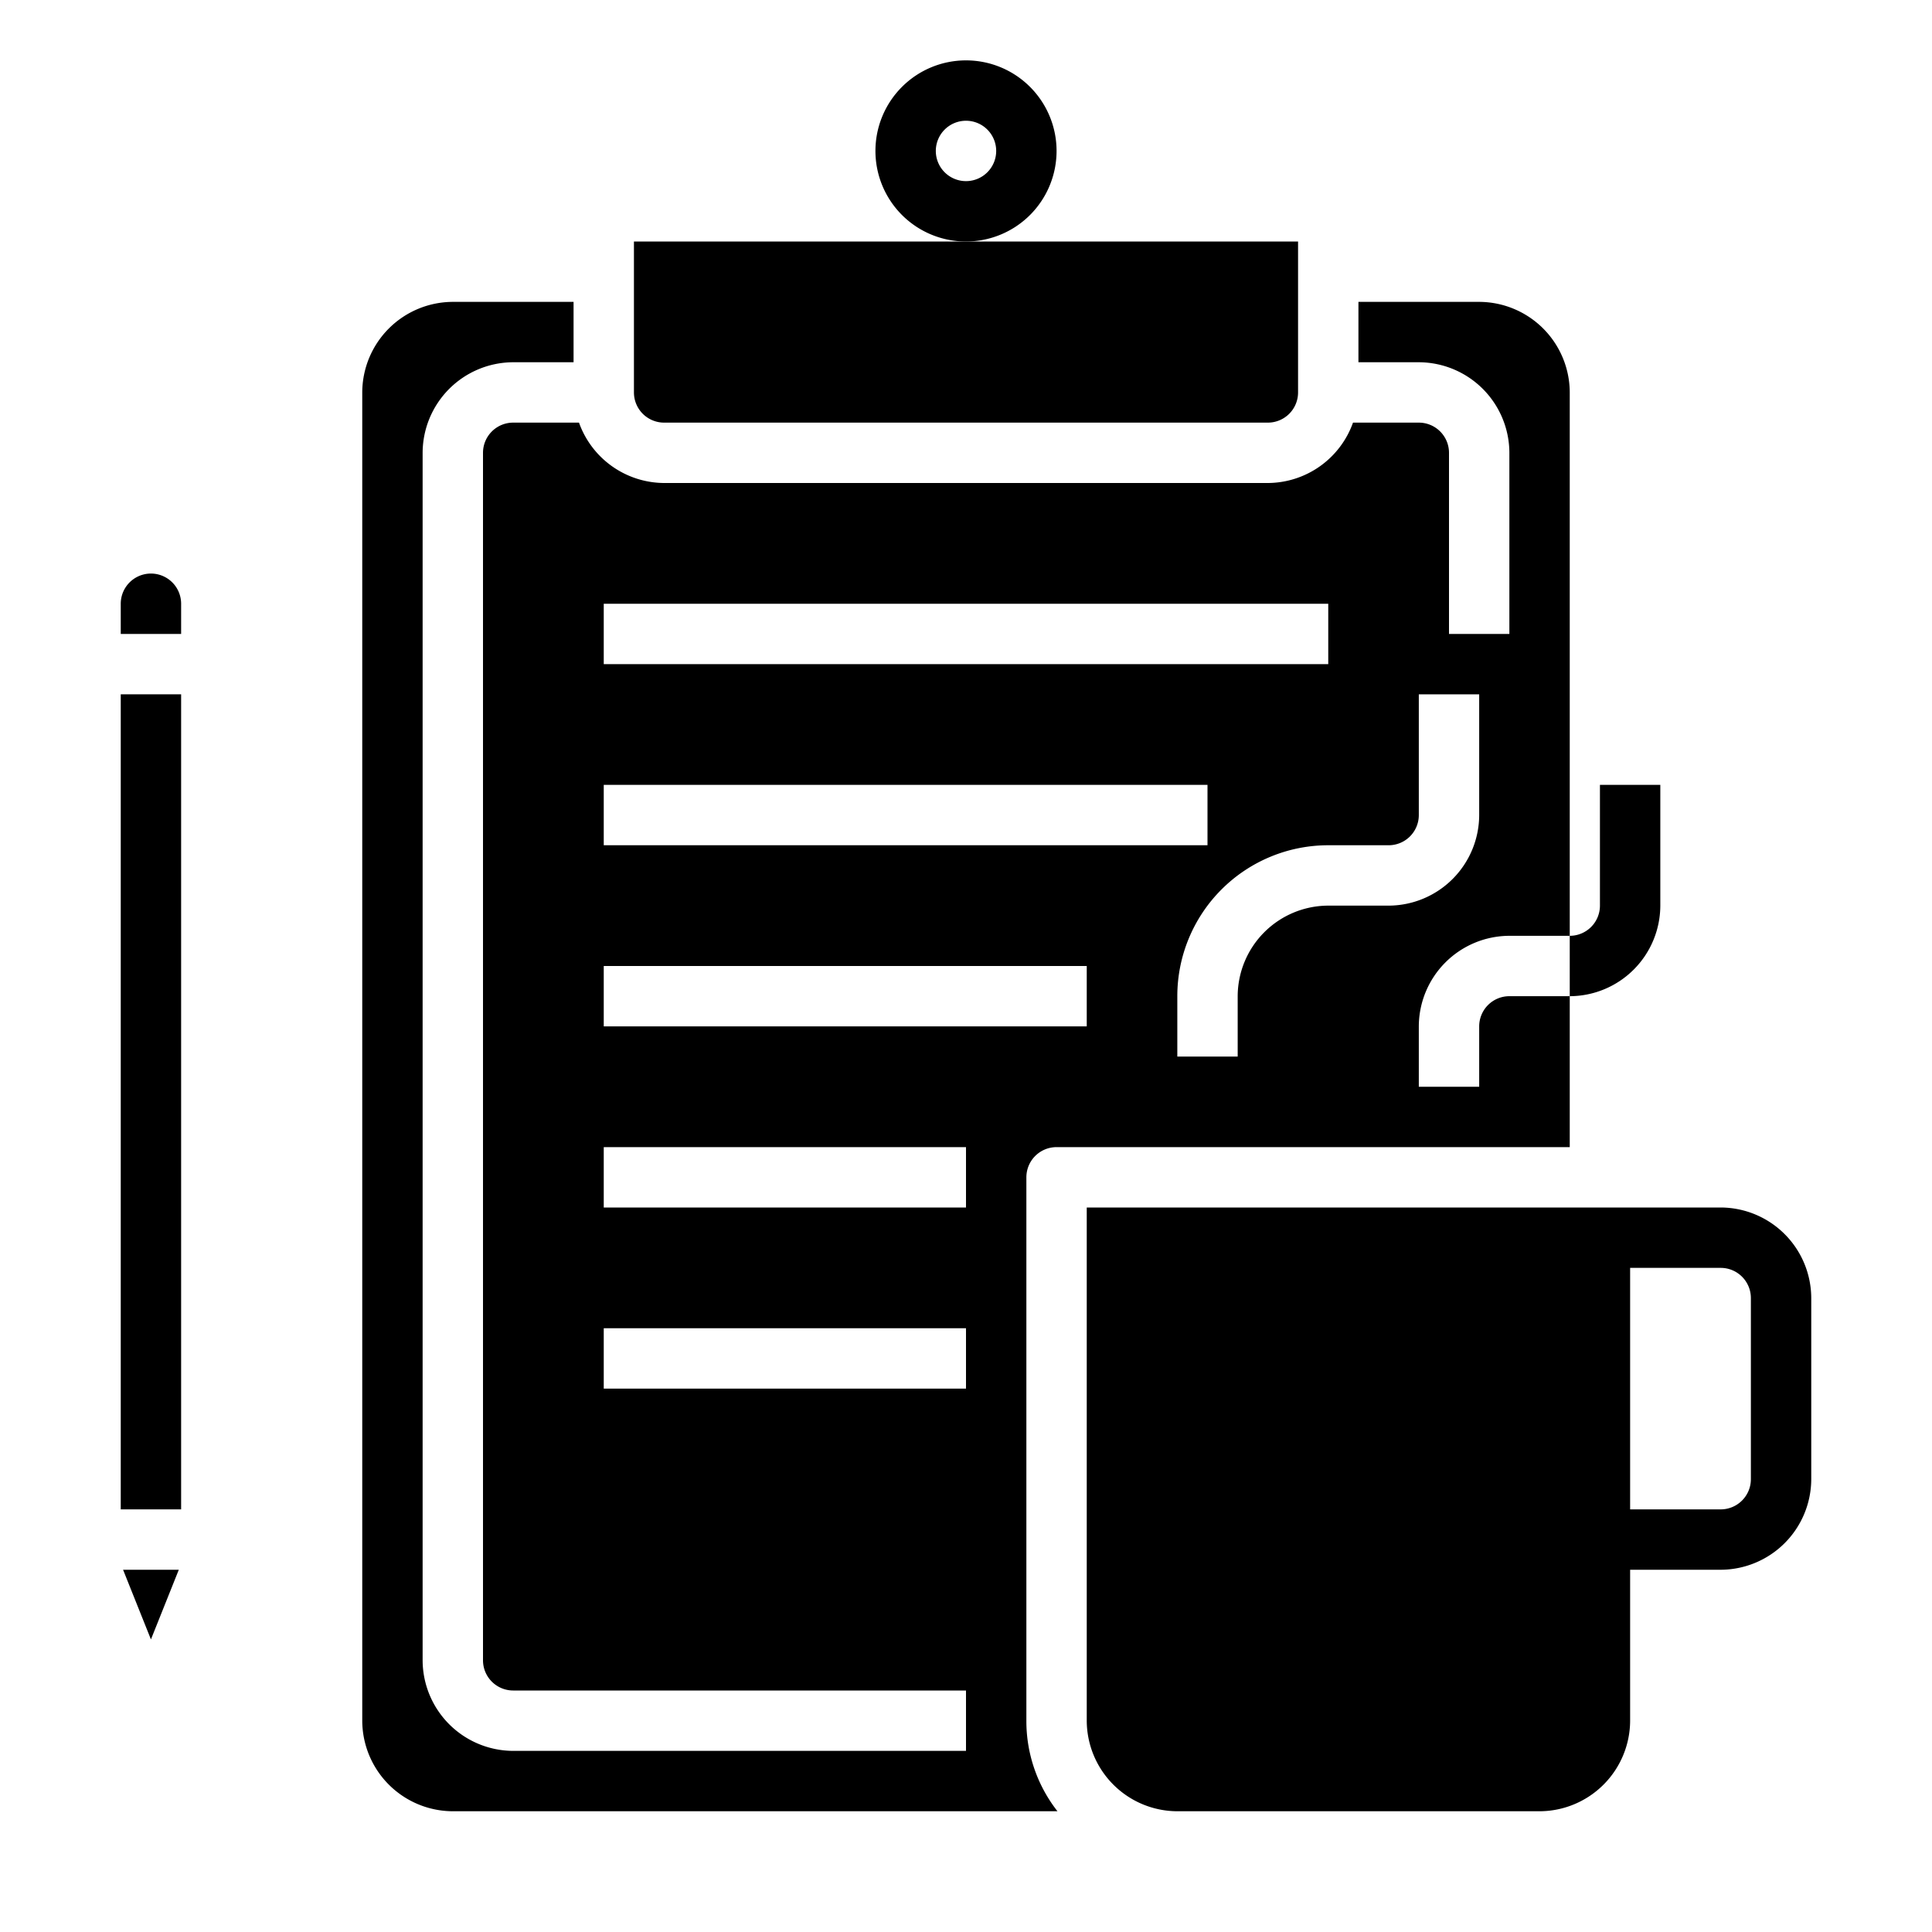 <svg xmlns="http://www.w3.org/2000/svg" viewBox="0 0 64 64" x="0px" y="0px"><g data-name="Clip Board"><polygon points="5.923 52 4.077 52 5 54.308 5.923 52"></polygon><rect x="4" y="23" width="2" height="27"></rect><path d="M6,20a1,1,0,0,0-2,0v1H6Z"></path><path d="M32,8a3,3,0,1,1,3-3A3,3,0,0,1,32,8Zm0-4a1,1,0,1,0,1,1A1,1,0,0,0,32,4Z"></path><path d="M50,31h2V13a3.009,3.009,0,0,0-3-3H45v2h2a3.009,3.009,0,0,1,3,3v6H48V15a1,1,0,0,0-1-1H44.82A3.01,3.01,0,0,1,42,16H22a3.01,3.01,0,0,1-2.82-2H17a1,1,0,0,0-1,1V55a1,1,0,0,0,1,1H32v2H17a3.009,3.009,0,0,1-3-3V15a3.009,3.009,0,0,1,3-3h2V10H15a3.009,3.009,0,0,0-3,3V57a3.009,3.009,0,0,0,3,3H35.03A4.841,4.841,0,0,1,34,57V39a1,1,0,0,1,1-1H52V33H50a1,1,0,0,0-1,1v2H47V34A3.009,3.009,0,0,1,50,31ZM20,20H44v2H20Zm0,6H40v2H20ZM32,46H20V44H32Zm0-6H20V38H32Zm4-6H20V32H36Zm10-4H44a3.009,3.009,0,0,0-3,3v2H39V33a5,5,0,0,1,5-5h2a1,1,0,0,0,1-1V23h2v4A3.009,3.009,0,0,1,46,30Z"></path><path d="M22,14H42a1,1,0,0,0,1-1V8H21v5A1,1,0,0,0,22,14Z"></path><path d="M57,40H36V57a3.009,3.009,0,0,0,3,3H51a3.009,3.009,0,0,0,3-3V52h3a3.009,3.009,0,0,0,3-3V43A3.009,3.009,0,0,0,57,40Zm1,9a1,1,0,0,1-1,1H54V42h3a1,1,0,0,1,1,1Z"></path><path d="M55,26v4a3.009,3.009,0,0,1-3,3V31a1,1,0,0,0,1-1V26Z"></path></g></svg>